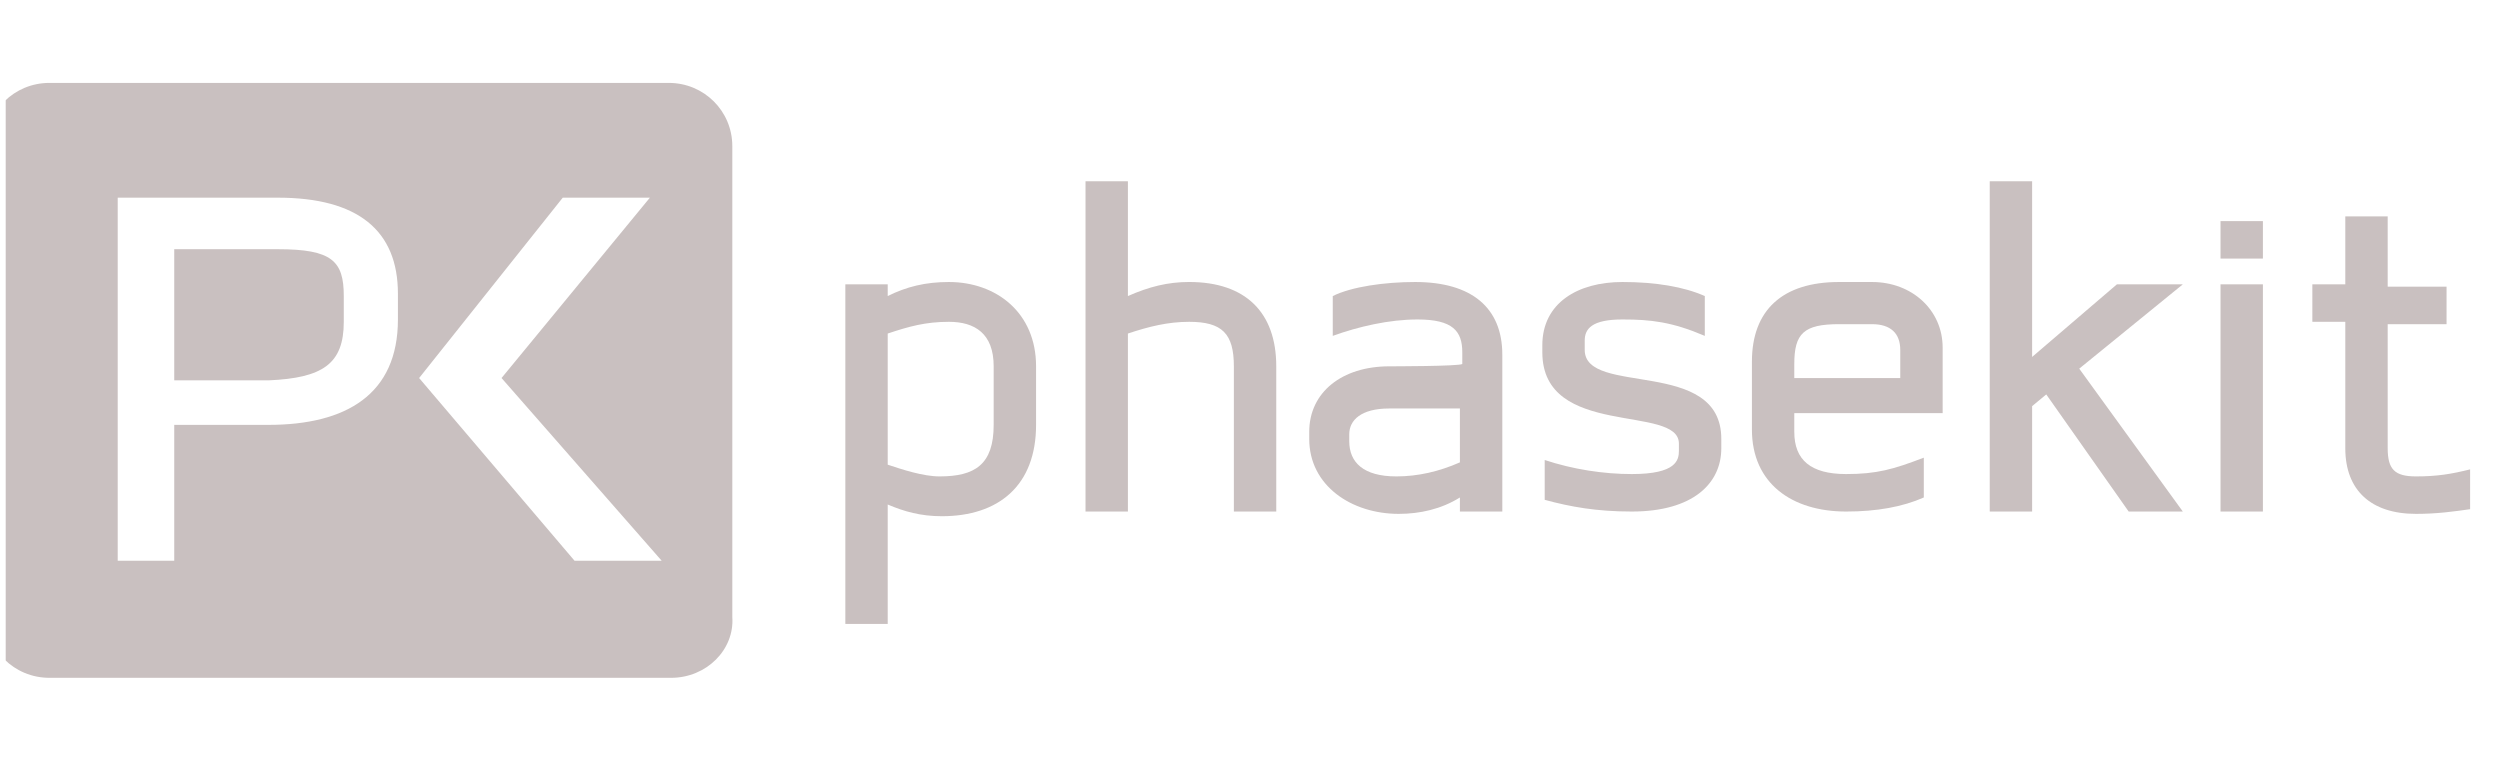 <svg width="117" height="36" viewBox="0 0 117 36" fill="none" xmlns="http://www.w3.org/2000/svg">
<g id="phasekit" clip-path="url(#clip0_1_131)">
<g id="Group" opacity="0.3">
<path id="Vector" d="M50.802 8.484V23.94H52.786V15.609C53.778 15.28 54.659 15.061 55.651 15.061C57.194 15.061 57.745 15.609 57.745 17.144V23.94H59.729V17.144C59.729 14.623 58.296 13.197 55.651 13.197C54.659 13.197 53.778 13.417 52.786 13.855V8.484H50.802Z" fill="#4A2C2A"/>
<path id="Vector_2" d="M65.018 17.144C62.814 17.144 61.272 18.349 61.272 20.213V20.542C61.272 22.734 63.255 24.049 65.459 24.049C66.451 24.049 67.443 23.83 68.324 23.282V23.94H70.308V16.596C70.308 14.403 68.875 13.198 66.231 13.198C64.798 13.198 63.255 13.417 62.373 13.855V15.719C63.586 15.28 65.018 14.951 66.341 14.951C67.994 14.951 68.435 15.499 68.435 16.486V17.034C68.324 17.144 65.018 17.144 65.018 17.144ZM68.324 21.638C67.333 22.076 66.341 22.296 65.349 22.296C63.806 22.296 63.145 21.638 63.145 20.651V20.323C63.145 19.665 63.696 19.117 65.018 19.117H68.324V21.638Z" fill="#4A2C2A"/>
<path id="Vector_3" d="M16.089 15.061V13.855C16.089 12.211 15.538 11.663 13.003 11.663H8.154V17.801H12.562C15.097 17.692 16.089 17.034 16.089 15.061Z" fill="#4A2C2A"/>
<path id="Vector_4" d="M31.407 31.722C33.06 31.722 34.382 30.407 34.272 28.872V6.84C34.272 5.196 32.95 3.88 31.297 3.88H2.313C0.66 3.88 -0.662 5.196 -0.662 6.84V28.763C-0.662 30.407 0.66 31.722 2.313 31.722H31.407ZM26.337 9.251H30.415L23.472 17.692L30.966 26.242H26.888L19.615 17.692L26.337 9.251ZM5.509 9.251H13.003C16.75 9.251 18.623 10.786 18.623 13.746V14.951C18.623 18.459 16.199 19.884 12.562 19.884H8.154V26.242H5.509V9.251Z" fill="#4A2C2A"/>
<path id="Vector_5" d="M75.928 14.951C77.251 14.951 78.243 15.061 79.785 15.719V13.855C78.794 13.417 77.471 13.198 75.928 13.198C73.835 13.198 72.181 14.184 72.181 16.157V16.486C72.181 20.542 78.573 18.898 78.573 20.761V21.09C78.573 21.528 78.463 22.186 76.369 22.186C75.047 22.186 73.614 21.967 72.292 21.528V23.392C73.504 23.721 74.716 23.94 76.369 23.94C79.234 23.94 80.557 22.624 80.557 20.98V20.542C80.557 16.705 74.165 18.569 74.165 16.376V15.938C74.165 15.39 74.496 14.951 75.928 14.951Z" fill="#4A2C2A"/>
<path id="Vector_6" d="M39.562 13.307V29.201H41.545V23.611C42.317 23.94 43.088 24.159 44.08 24.159C46.725 24.159 48.488 22.734 48.488 19.884V17.144C48.488 14.623 46.615 13.198 44.41 13.198C43.309 13.198 42.427 13.417 41.545 13.855V13.307H39.562ZM44.41 15.061C45.623 15.061 46.504 15.609 46.504 17.144V19.884C46.504 21.747 45.623 22.296 43.97 22.296C43.198 22.296 42.206 21.967 41.545 21.747V15.609C42.537 15.28 43.309 15.061 44.41 15.061Z" fill="#4A2C2A"/>
<path id="Vector_7" d="M105.904 13.307H103.92V23.94H105.904V13.307Z" fill="#4A2C2A"/>
<path id="Vector_8" d="M105.904 10.348H103.92V12.101H105.904V10.348Z" fill="#4A2C2A"/>
<path id="Vector_9" d="M109.76 10.128V13.307H108.218V15.061H109.76V20.98C109.76 22.953 110.973 24.049 113.066 24.049C114.058 24.049 114.83 23.94 115.601 23.83V21.967C114.719 22.186 114.058 22.296 113.066 22.296C112.075 22.296 111.744 21.967 111.744 20.98V15.171H114.499V13.417H111.744V10.128H109.76Z" fill="#4A2C2A"/>
<path id="Vector_10" d="M90.916 19.336V16.267C90.916 14.513 89.483 13.198 87.61 13.198H86.067C83.422 13.198 81.99 14.513 81.99 16.924V20.103C81.99 22.625 83.863 23.94 86.398 23.94C87.83 23.94 89.042 23.721 90.034 23.282V21.419C88.602 21.967 87.83 22.186 86.398 22.186C84.745 22.186 83.973 21.528 83.973 20.213V19.336H90.916ZM83.973 17.034C83.973 15.609 84.414 15.171 86.067 15.171H87.61C88.491 15.171 88.932 15.609 88.932 16.376V17.692H83.973V17.034Z" fill="#4A2C2A"/>
<path id="Vector_11" d="M93.12 8.484V23.94H95.103V19.007L95.765 18.459L99.622 23.94H102.156L97.308 17.253L102.156 13.307H99.071L95.103 16.705V8.484H93.12Z" fill="#4A2C2A"/>
</g>
</g>
<defs>
<clipPath id="clip0_1_131">
<rect width="116.585" height="35.077" fill="white" transform="translate(0.255 0.263)"/>
</clipPath>
</defs>
</svg>
